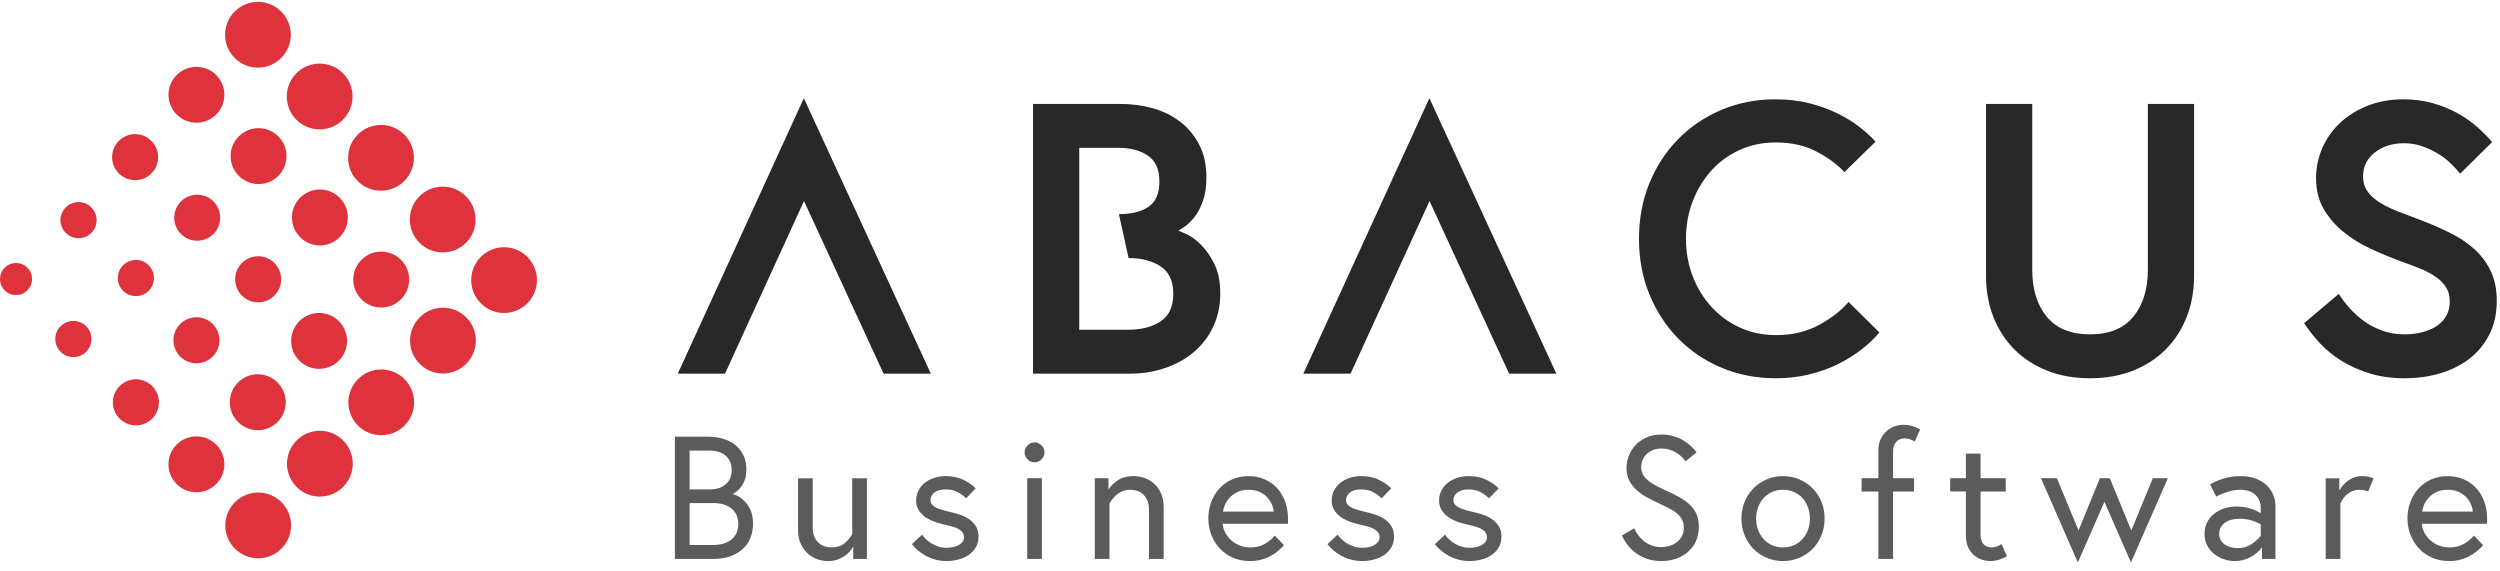 <svg xmlns="http://www.w3.org/2000/svg" width="140" height="32" viewBox="0 0 229 52">
  <g fill="none" fill-rule="evenodd">
    <g>
      <g>
        <path fill="#5B5B5B" d="M66.359 49.596c.293-.102.533-.24.72-.416.187-.176.326-.379.417-.608.09-.23.135-.478.135-.745 0-.266-.045-.514-.135-.744-.091-.229-.23-.432-.417-.608-.187-.176-.427-.315-.72-.416-.294-.102-.638-.152-1.032-.152h-2.161v3.841h2.161c.394 0 .738-.05 1.032-.152zm.128-5.418c.357-.32.536-.753.536-1.297 0-.544-.179-.976-.536-1.296-.357-.32-.857-.48-1.497-.48h-1.824v3.554h1.824c.64 0 1.14-.161 1.497-.481zm-1.721-4.353c.576 0 1.088.071 1.536.215.449.144.826.35 1.129.617.304.266.536.581.697.944.16.362.24.768.24 1.217 0 .416-.059.765-.176 1.048-.118.283-.254.512-.408.688-.155.176-.299.304-.433.384-.134.08-.216.126-.248.137.043.01.163.055.36.135.198.08.409.222.632.424.225.203.427.478.609.824.181.348.272.793.272 1.337 0 .502-.086.952-.257 1.353-.17.4-.416.739-.736 1.016-.319.278-.704.492-1.152.641-.449.149-.95.224-1.504.224h-3.506v-11.204h2.945zM74.829 51.037c-.331-.122-.624-.304-.88-.544-.257-.24-.462-.536-.616-.889-.155-.351-.233-.757-.233-1.215v-4.754h1.345v4.529c0 .32.048.593.144.816.096.224.224.411.385.561.16.149.343.259.551.328.208.069.425.104.649.104.48 0 .872-.125 1.176-.376.304-.251.542-.532.712-.84v-5.122h1.345v7.394h-1.249v-1.137c-.085.15-.194.302-.328.457-.133.155-.296.296-.487.424-.193.128-.411.235-.657.321-.246.085-.517.128-.816.128-.363 0-.71-.062-1.041-.185M84.821 49.22c.144.139.312.267.504.384.192.117.403.214.632.288.229.075.483.112.76.112.171 0 .35-.015.537-.048.186-.032.357-.088.512-.168.155-.08.283-.181.384-.304.102-.122.152-.275.152-.456 0-.171-.05-.321-.152-.449-.101-.128-.234-.234-.4-.32-.165-.085-.347-.154-.544-.208-.197-.053-.393-.101-.584-.143-.246-.054-.524-.128-.833-.225-.31-.096-.603-.227-.88-.392-.277-.166-.513-.382-.704-.648-.193-.267-.288-.592-.288-.977 0-.299.063-.584.191-.856s.313-.51.553-.712c.24-.203.525-.363.856-.481.33-.117.704-.175 1.12-.175.63 0 1.177.117 1.641.351.464.236.83.491 1.097.769l-.881.912c-.192-.192-.443-.376-.752-.552-.31-.176-.689-.264-1.137-.264-.448 0-.789.099-1.024.296-.235.198-.352.419-.352.664 0 .171.051.315.152.433.101.117.238.216.408.296.171.08.363.149.576.208.214.059.433.114.656.168.279.063.569.143.873.24.304.096.584.23.84.401.256.169.47.386.641.647.171.262.256.585.256.969s-.085.718-.256 1c-.171.283-.393.515-.664.696-.273.182-.585.317-.937.408-.352.091-.704.137-1.057.137-.373 0-.722-.046-1.048-.137-.326-.091-.621-.21-.888-.359-.267-.15-.507-.316-.721-.497-.213-.181-.389-.368-.528-.56l.929-.864c.095.139.215.277.36.416M94.092 51.029h1.345v-7.395h-1.345v7.395zm.033-10.405c.18-.181.394-.272.639-.272.246 0 .459.091.641.272.181.182.272.395.272.641 0 .245-.091.459-.272.64-.182.181-.395.272-.641.272-.245 0-.459-.091-.639-.272-.182-.181-.273-.395-.273-.64 0-.246.091-.459.273-.641zM104.87 43.626c.336.123.632.305.889.545.256.239.458.536.607.888.15.352.225.757.225 1.216v4.754h-1.345v-4.53c0-.319-.048-.592-.144-.815-.096-.225-.221-.412-.377-.561-.154-.149-.335-.259-.543-.328-.208-.069-.424-.105-.649-.105-.245 0-.467.039-.664.113-.197.075-.373.174-.528.296-.155.123-.291.258-.409.408-.117.149-.218.294-.303.432v5.09h-1.345v-7.394h1.248v1.04c.192-.31.478-.593.857-.849.378-.256.856-.384 1.432-.384.363 0 .713.062 1.049.184M116.503 46.035c-.102-.234-.246-.453-.433-.656-.186-.203-.421-.368-.704-.496s-.616-.193-1.001-.193c-.395 0-.734.07-1.016.208-.283.139-.517.308-.705.505-.186.197-.33.413-.432.649-.101.234-.163.447-.184.639h4.643c-.011-.202-.067-.421-.168-.656m-.688-2.313c.442.187.824.451 1.144.792.319.342.57.755.752 1.241.182.485.272 1.027.272 1.625v.208c0 .064-.005.138-.016.223h-5.97c.02.279.1.548.239.809.139.262.32.494.545.696.223.203.485.364.784.481.299.117.625.176.977.176.512 0 .957-.113 1.336-.336.379-.224.675-.475.889-.752l.848.879c-.16.182-.344.361-.552.537-.208.176-.443.334-.705.472-.261.139-.546.248-.856.328-.31.08-.645.121-1.009.121-.544 0-1.051-.099-1.521-.297-.469-.198-.872-.472-1.208-.825-.336-.351-.6-.767-.792-1.248-.192-.48-.288-.998-.288-1.552 0-.523.088-1.02.264-1.489.176-.469.424-.88.744-1.232.32-.353.707-.63 1.16-.833.454-.202.958-.304 1.513-.304.524 0 1.006.093 1.45.28M122.885 49.22c.144.139.312.267.504.384.192.117.403.214.632.288.229.075.483.112.76.112.171 0 .35-.015.537-.048.186-.032.357-.088.512-.168.155-.08.283-.181.384-.304.102-.122.152-.275.152-.456 0-.171-.05-.321-.152-.449-.101-.128-.234-.234-.4-.32-.165-.085-.347-.154-.544-.208-.197-.053-.393-.101-.584-.143-.246-.054-.524-.128-.833-.225-.31-.096-.603-.227-.88-.392-.277-.166-.513-.382-.704-.648-.193-.267-.288-.592-.288-.977 0-.299.063-.584.191-.856s.313-.51.553-.712c.24-.203.525-.363.856-.481.33-.117.704-.175 1.12-.175.63 0 1.177.117 1.641.351.464.236.83.491 1.097.769l-.881.912c-.192-.192-.443-.376-.752-.552-.31-.176-.689-.264-1.137-.264-.448 0-.789.099-1.024.296-.235.198-.352.419-.352.664 0 .171.051.315.152.433.101.117.238.216.408.296.171.08.363.149.576.208.214.059.433.114.656.168.279.063.569.143.873.24.304.096.584.23.84.401.256.169.47.386.641.647.171.262.256.585.256.969s-.085.718-.256 1c-.171.283-.393.515-.664.696-.273.182-.585.317-.937.408-.352.091-.704.137-1.057.137-.373 0-.722-.046-1.048-.137-.326-.091-.621-.21-.888-.359-.267-.15-.507-.316-.721-.497-.213-.181-.389-.368-.528-.56l.929-.864c.095.139.215.277.36.416M132.725 49.22c.144.139.312.267.504.384.192.117.403.214.632.288.229.075.483.112.76.112.171 0 .35-.015.537-.048.186-.032.357-.088.512-.168.155-.08.283-.181.384-.304.102-.122.152-.275.152-.456 0-.171-.05-.321-.152-.449-.101-.128-.234-.234-.4-.32-.165-.085-.347-.154-.544-.208-.197-.053-.393-.101-.584-.143-.246-.054-.524-.128-.833-.225-.31-.096-.603-.227-.88-.392-.277-.166-.513-.382-.704-.648-.193-.267-.288-.592-.288-.977 0-.299.063-.584.191-.856s.313-.51.553-.712c.24-.203.525-.363.856-.481.33-.117.704-.175 1.12-.175.63 0 1.177.117 1.641.351.464.236.83.491 1.097.769l-.881.912c-.192-.192-.443-.376-.752-.552-.31-.176-.689-.264-1.137-.264-.448 0-.789.099-1.024.296-.235.198-.352.419-.352.664 0 .171.051.315.152.433.101.117.238.216.408.296.171.08.363.149.576.208.214.059.433.114.656.168.279.063.569.143.873.24.304.096.584.23.84.401.256.169.47.386.641.647.171.262.256.585.256.969s-.085.718-.256 1c-.171.283-.393.515-.664.696-.273.182-.585.317-.937.408-.352.091-.704.137-1.057.137-.373 0-.722-.046-1.048-.137-.326-.091-.621-.21-.888-.359-.267-.15-.507-.316-.721-.497-.213-.181-.389-.368-.528-.56l.929-.864c.095.139.215.277.36.416M154.07 47.419c-.112-.208-.265-.395-.456-.561-.192-.165-.422-.314-.689-.448l-.864-.424c-.363-.171-.728-.352-1.096-.544-.369-.192-.7-.416-.993-.672-.294-.256-.531-.552-.713-.888-.18-.337-.271-.729-.271-1.177 0-.374.069-.744.208-1.112.139-.368.341-.696.608-.985.267-.288.6-.523 1-.704.401-.181.868-.272 1.401-.272.395 0 .761.051 1.096.152.336.101.638.232.905.392.266.16.502.336.704.528.203.193.368.379.496.561l-1.008.816c-.097-.139-.217-.277-.36-.417-.145-.139-.31-.264-.496-.376-.187-.111-.393-.202-.617-.271-.224-.07-.464-.105-.72-.105-.31 0-.579.048-.809.145-.228.095-.424.223-.584.383-.16.161-.28.344-.36.552-.08.209-.119.419-.119.633 0 .267.058.499.175.696.118.198.283.382.497.552.212.171.474.337.784.497.309.159.656.325 1.04.496.428.192.814.392 1.161.6.347.208.64.435.88.681.24.245.425.522.553.832.127.309.191.672.191 1.088 0 .491-.088.931-.264 1.321-.176.389-.419.72-.728.992-.31.272-.675.48-1.097.624-.421.144-.872.217-1.352.217-.48 0-.913-.068-1.296-.2-.385-.134-.726-.31-1.025-.529-.299-.219-.554-.469-.768-.752-.214-.283-.384-.568-.512-.856l1.12-.673c.096.225.222.44.376.648.155.208.334.393.536.553.203.159.435.288.696.384.262.096.547.144.857.144.267 0 .525-.038.776-.112.251-.075.472-.187.664-.337.193-.148.347-.333.465-.551.117-.219.176-.478.176-.777 0-.288-.057-.536-.168-.744M164.341 49.764c.305-.139.563-.328.776-.568.214-.241.379-.52.496-.84.119-.321.177-.662.177-1.025 0-.363-.058-.704-.177-1.024-.117-.32-.282-.601-.496-.841-.213-.24-.471-.43-.776-.568-.304-.139-.643-.208-1.017-.208-.373 0-.712.069-1.015.208-.305.138-.564.328-.777.568-.213.24-.379.521-.496.841-.118.32-.176.661-.176 1.024s.058.704.176 1.025c.117.32.283.599.496.84.213.24.472.429.777.568.303.139.642.208 1.015.208.374 0 .713-.069 1.017-.208m.496-6.019c.465.204.867.478 1.209.825.342.347.608.757.8 1.232.192.476.288.984.288 1.529 0 .544-.096 1.054-.288 1.529-.192.474-.458.885-.8 1.232s-.744.622-1.209.824c-.464.203-.968.305-1.513.305-.544 0-1.047-.102-1.511-.305-.465-.202-.868-.477-1.209-.824-.342-.347-.609-.758-.8-1.232-.192-.475-.289-.985-.289-1.529 0-.545.097-1.053.289-1.529.191-.475.458-.885.8-1.232.341-.347.744-.621 1.209-.825.464-.202.967-.303 1.511-.303.545 0 1.049.101 1.513.303M172.06 43.634v-2.546c0-.394.069-.738.208-1.032.139-.293.317-.539.536-.736.219-.198.468-.344.745-.44.278-.097.555-.144.832-.144.182 0 .398.026.649.08.251.053.536.171.856.352l-.496 1.105c-.32-.193-.625-.289-.913-.289-.33 0-.592.107-.784.32-.193.214-.288.502-.288.864v2.466h1.921v1.216h-1.921v6.179h-1.345v-6.179h-1.536v-1.216h1.536zM180.076 43.634v-2.258h1.344v2.258h2.305v1.216h-2.305v3.985c0 .363.091.644.272.841.182.197.433.296.752.296.182 0 .342-.029.481-.088.138-.059.277-.131.416-.216l.496 1.105c-.32.181-.6.3-.84.36-.24.059-.462.088-.664.088-.278 0-.55-.046-.817-.137-.266-.091-.506-.229-.72-.416-.213-.186-.387-.427-.521-.72-.133-.293-.199-.643-.199-1.048v-4.05h-1.441v-1.216h1.441zM190.395 48.419l1.953-4.785h.912l1.969 4.785 1.969-4.785h1.377l-3.378 7.715-2.433-5.555-2.432 5.555-3.378-7.715h1.457M206.245 49.669c.357-.246.638-.496.84-.753v-1.04c-.213-.149-.49-.274-.832-.376-.342-.102-.704-.152-1.089-.152-.598 0-1.062.128-1.393.384-.33.256-.496.587-.496.993 0 .223.048.419.145.584.096.165.223.301.384.408.16.106.338.186.536.24.197.053.403.08.616.08.502 0 .932-.123 1.289-.368m.392-5.995c.405.155.739.36 1.001.617.26.256.459.547.591.872.134.325.201.659.201 1v4.866h-1.233v-1.072c-.277.384-.638.691-1.08.92-.443.229-.915.345-1.417.345-.342 0-.675-.057-1-.168-.326-.113-.622-.276-.889-.489-.266-.213-.48-.475-.64-.784-.16-.309-.24-.662-.24-1.056 0-.374.075-.713.224-1.017.15-.304.355-.565.616-.784.262-.219.574-.39.937-.513.362-.122.752-.183 1.168-.183.47 0 .896.063 1.281.192.384.128.693.267.928.416v-.4c0-.384-.069-.692-.208-.921-.139-.23-.307-.406-.504-.528-.197-.123-.405-.203-.624-.24-.219-.038-.403-.057-.553-.057-.342 0-.707.059-1.097.177-.389.117-.754.267-1.095.448l-.561-1.121c.31-.181.704-.351 1.185-.511.48-.16 1.008-.241 1.584-.241.545 0 1.019.078 1.425.232M216.885 43.49c.187.032.365.08.536.145l-.496 1.215c-.117-.052-.254-.092-.408-.12-.154-.026-.291-.04-.408-.04-.235 0-.443.04-.624.12-.182.08-.345.179-.489.296-.144.118-.266.251-.368.401-.101.149-.184.294-.248.432v5.09h-1.345v-7.394h1.248v1.135c.097-.171.211-.336.345-.496.133-.16.285-.302.456-.424.171-.123.364-.221.576-.296.214-.075.449-.112.704-.112.161 0 .334.016.521.048M226.341 46.035c-.101-.234-.245-.453-.432-.656-.186-.203-.422-.368-.704-.496-.283-.128-.616-.193-1.001-.193-.394 0-.733.07-1.015.208-.284.139-.518.308-.705.505-.187.197-.33.413-.432.649-.102.234-.163.447-.185.639h4.643c-.011-.202-.067-.421-.169-.656m-.687-2.313c.442.187.824.451 1.144.792.319.342.57.755.752 1.241.182.485.272 1.027.272 1.625v.208c0 .064-.005.138-.016.223h-5.97c.021.279.101.548.239.809.139.262.321.494.545.696.224.203.486.364.784.481.299.117.624.176.977.176.512 0 .957-.113 1.336-.336.379-.224.675-.475.889-.752l.848.879c-.16.182-.344.361-.552.537-.208.176-.443.334-.705.472-.261.139-.546.248-.856.328-.31.08-.646.121-1.009.121-.544 0-1.051-.099-1.52-.297-.469-.198-.872-.472-1.208-.825-.336-.351-.601-.767-.792-1.248-.193-.48-.289-.998-.289-1.552 0-.523.089-1.02.264-1.489.176-.469.424-.88.744-1.232.321-.353.707-.63 1.161-.833.454-.202.958-.304 1.512-.304.524 0 1.006.093 1.45.28"/>
        <path fill="#DE323C" d="M13.866 12.735c-.825-.825-2.156-.825-2.982-.003-.821.824-.821 2.158 0 2.981.826.826 2.159.826 2.984 0 .825-.823.825-2.157-.002-2.978M19.555 18.281c-.821-.825-2.157-.825-2.981 0-.821.824-.821 2.157 0 2.978.824.824 2.16.824 2.981 0 .822-.821.822-2.154 0-2.978M19.803 6.699c-1.002-.998-2.616-.998-3.619 0-1.001 1-1.001 2.621 0 3.62 1.003.998 2.622.998 3.619 0 1.002-.999 1.002-2.62 0-3.62M25.494 12.319c-1.002-1.001-2.622-1.001-3.618 0-1.003 1.001-1.003 2.621-.003 3.62.999.999 2.622.999 3.621-.002 1.001-.999 1.001-2.617 0-3.618M31.111 17.938c-1-1-2.619-1-3.616-.002-1.004 1.005-1.004 2.623 0 3.619.997 1.004 2.616 1.004 3.616 0 1-.996 1-2.617 0-3.617M38.446 28.899c-1.177 1.177-1.179 3.079 0 4.259 1.175 1.179 3.082 1.179 4.255 0 1.179-1.177 1.179-3.083 0-4.261-1.171-1.175-3.08-1.175-4.255.002M32.795 34.554c-1.179 1.176-1.181 3.081-.003 4.258 1.178 1.176 3.084 1.176 4.258 0 1.177-1.177 1.177-3.082 0-4.258-1.174-1.177-3.08-1.177-4.255 0M27.17 40.173c-1.176 1.176-1.176 3.083 0 4.26 1.179 1.177 3.082 1.177 4.257 0 1.182-1.177 1.182-3.084 0-4.26-1.174-1.178-3.078-1.178-4.257 0M21.521 45.828c-1.179 1.172-1.179 3.081-.003 4.257 1.178 1.177 3.083 1.177 4.259 0 1.18-1.176 1.18-3.085 0-4.257-1.176-1.18-3.081-1.18-4.256 0M48.302 23.357c-1.176-1.176-3.082-1.176-4.256 0-1.176 1.178-1.178 3.085 0 4.259 1.174 1.175 3.082 1.177 4.256 0 1.177-1.177 1.177-3.081 0-4.259M42.685 17.811c-1.181-1.176-3.084-1.181-4.26-.002-1.179 1.179-1.179 3.082 0 4.26 1.175 1.174 3.08 1.174 4.26 0 1.172-1.175 1.172-3.081 0-4.258M37.031 12.154c-1.179-1.174-3.083-1.174-4.26 0-1.179 1.18-1.179 3.085 0 4.263 1.177 1.174 3.081 1.174 4.261 0 1.177-1.178 1.177-3.083-.001-4.263M31.411 6.537c-1.177-1.176-3.082-1.176-4.26 0-1.174 1.174-1.174 3.083 0 4.259 1.178 1.178 3.085 1.178 4.26 0 1.178-1.176 1.178-3.085 0-4.259M25.756.884c-1.174-1.177-3.082-1.18-4.259 0-1.173 1.178-1.173 3.082 0 4.256 1.177 1.178 3.085 1.178 4.259 0 1.178-1.174 1.178-3.078 0-4.256M16.182 40.551c-1 1.002-1 2.622 0 3.619 1.002 1.001 2.621 1.001 3.62 0 1.002-.997 1.002-2.617 0-3.619-1.002-.998-2.618-.998-3.62 0M10.955 35.195c-.824.822-.824 2.155 0 2.978.825.826 2.159.826 2.983.005.826-.828.826-2.164 0-2.985-.824-.825-2.159-.825-2.983.002M16.504 29.507c-.825.822-.825 2.156 0 2.978.821.825 2.156.825 2.981 0 .824-.822.824-2.157 0-2.978-.825-.825-2.16-.825-2.981 0M22.155 23.921c-.82.827-.82 2.16 0 2.982.829.823 2.162.823 2.985 0 .822-.822.822-2.157 0-2.982-.823-.825-2.156-.825-2.985 0M11.276 24.127c-.647.648-.647 1.694 0 2.342.643.647 1.696.647 2.343 0 .642-.648.642-1.694 0-2.344-.647-.645-1.7-.645-2.343.002M5.551 29.71c-.649.647-.649 1.693 0 2.345.644.646 1.696.646 2.342 0 .646-.652.646-1.698 0-2.345-.646-.646-1.696-.646-2.342 0M6.023 18.823c-.646.65-.649 1.697 0 2.34.649.65 1.695.65 2.342 0 .648-.643.648-1.69 0-2.34-.647-.646-1.693-.646-2.342 0M.43 24.349c-.574.575-.574 1.505-.001 2.079.575.573 1.504.573 2.075 0 .575-.574.575-1.504 0-2.079-.571-.573-1.5-.573-2.074 0M21.802 34.863c-1 1.002-1 2.622 0 3.62 1.003 1.002 2.622 1.002 3.62 0 1.002-.998 1.002-2.622-.002-3.62-.998-1.001-2.618-1.001-3.618 0M27.418 29.244c-.996 1.003-.996 2.621 0 3.62 1.004 1.002 2.623 1.002 3.621 0 1.003-.999 1.003-2.617 0-3.62-.998-.998-2.617-.998-3.621 0M33.11 23.627c-1 1.001-1 2.617 0 3.619 1.002 1.001 2.621 1 3.619 0 1.001-1.002 1.001-2.618 0-3.619-.998-1.001-2.617-1.001-3.619 0"/>
        <path fill="#282828" d="M166.629 29.589c1.142-.624 2.041-1.323 2.7-2.1l2.823 2.788c-.446.541-.988 1.059-1.624 1.553-.634.494-1.352.942-2.152 1.342-.8.399-1.682.717-2.646.953-.965.235-1.989.352-3.072.352-1.788 0-3.446-.323-4.975-.97-1.53-.647-2.854-1.542-3.971-2.683-1.118-1.141-1.994-2.488-2.63-4.041-.636-1.552-.952-3.247-.952-5.082s.316-3.529.952-5.082c.636-1.553 1.512-2.9 2.63-4.041 1.117-1.141 2.441-2.035 3.971-2.683 1.529-.647 3.175-.97 4.94-.97 1.107 0 2.13.118 3.071.353.941.235 1.799.541 2.577.917.775.377 1.459.794 2.046 1.253.588.459 1.083.912 1.483 1.359l-2.859 2.788c-.588-.658-1.418-1.276-2.489-1.853-1.07-.576-2.335-.864-3.794-.864-1.223 0-2.341.235-3.352.706-1.012.47-1.877 1.111-2.594 1.923-.719.812-1.277 1.747-1.677 2.806-.4 1.059-.6 2.188-.6 3.388 0 1.2.2 2.329.6 3.388.4 1.059.964 1.994 1.695 2.806.728.812 1.599 1.453 2.611 1.923 1.012.471 2.129.707 3.353.707 1.483 0 2.793-.312 3.935-.936M224.062 26.148c-.223-.353-.535-.67-.935-.953-.399-.282-.876-.535-1.428-.759-.554-.223-1.16-.453-1.819-.688-.894-.329-1.799-.706-2.716-1.129-.918-.424-1.748-.936-2.489-1.535-.742-.601-1.347-1.301-1.818-2.101-.471-.799-.705-1.752-.705-2.858 0-.941.187-1.848.564-2.718.376-.87.911-1.635 1.606-2.294.693-.659 1.535-1.188 2.523-1.588.988-.4 2.094-.6 3.319-.6.963 0 1.857.118 2.681.353.823.235 1.576.541 2.258.917.684.377 1.289.8 1.818 1.271.53.471.983.929 1.36 1.376l-2.93 2.894c-.283-.353-.6-.693-.953-1.023-.354-.33-.753-.624-1.199-.882-.448-.259-.918-.471-1.412-.636-.495-.165-1.024-.247-1.588-.247-1.06 0-1.948.283-2.665.847-.718.565-1.077 1.294-1.077 2.188 0 .565.153 1.047.459 1.448.306.4.711.746 1.217 1.041.506.294 1.077.558 1.712.794l1.942.741c.918.353 1.794.735 2.629 1.147.835.411 1.57.9 2.205 1.465.636.564 1.142 1.235 1.519 2.011.375.777.565 1.694.565 2.753 0 1.177-.231 2.212-.69 3.106-.459.894-1.076 1.636-1.851 2.223-.778.589-1.672 1.03-2.684 1.324-1.012.294-2.082.441-3.211.441-1.177 0-2.242-.147-3.194-.441-.953-.294-1.812-.677-2.577-1.147-.764-.47-1.429-1.012-1.995-1.623-.564-.612-1.046-1.224-1.446-1.836l3.177-2.682c.281.447.617.888 1.006 1.323.387.436.829.83 1.323 1.183.494.353 1.047.641 1.659.865.611.223 1.293.335 2.047.335.494 0 .982-.053 1.465-.159.482-.106.923-.276 1.323-.512.4-.235.724-.547.97-.935.248-.388.371-.853.371-1.394 0-.518-.111-.953-.336-1.306M66.411 34.054l7.235-15.811 7.289 15.811h4.328L73.632 8.823l-11.545 25.231M200.978 9.348v15.741c0 1.364-.224 2.617-.671 3.759-.446 1.141-1.082 2.129-1.905 2.964-.824.836-1.824 1.489-3 1.959-1.177.471-2.494.706-3.953.706-1.459 0-2.777-.235-3.953-.706-1.176-.47-2.176-1.123-3-1.959-.824-.835-1.459-1.823-1.907-2.964-.446-1.142-.67-2.395-.67-3.759V9.348h4.236v15.211c0 1.765.44 3.189 1.323 4.271.883 1.082 2.206 1.623 3.971 1.623 1.764 0 3.088-.541 3.97-1.623.882-1.082 1.324-2.506 1.324-4.271V9.348h4.235zM123.711 34.054l7.235-15.811 7.289 15.811h4.328l-11.631-25.231-11.545 25.231M106.306 29.272c-.776.506-1.753.759-2.929.759h-4.518v-16.659h3.635c1.059 0 1.941.235 2.647.706.706.471 1.059 1.271 1.059 2.4 0 1.059-.323 1.817-.971 2.276-.647.459-1.558.689-2.735.689l.883 4.023c1.176 0 2.153.253 2.929.759.776.506 1.165 1.347 1.165 2.524 0 1.176-.389 2.017-1.165 2.523m4.923-5.276c-.364-.73-.776-1.318-1.235-1.765-.459-.447-.894-.765-1.306-.953-.411-.188-.664-.294-.758-.318.141-.07.353-.206.635-.406.282-.199.57-.488.865-.864.293-.376.546-.859.758-1.447.212-.589.318-1.306.318-2.153 0-1.177-.223-2.189-.671-3.035-.447-.847-1.035-1.548-1.764-2.1-.73-.554-1.565-.959-2.506-1.218-.941-.259-1.918-.388-2.929-.388h-8.012v24.705h8.894c1.153 0 2.235-.176 3.247-.529 1.012-.353 1.888-.847 2.629-1.482.741-.636 1.324-1.406 1.747-2.312.424-.906.635-1.912.635-3.018 0-1.082-.182-1.988-.547-2.717"/>
      </g>
    </g>
  </g>
</svg>